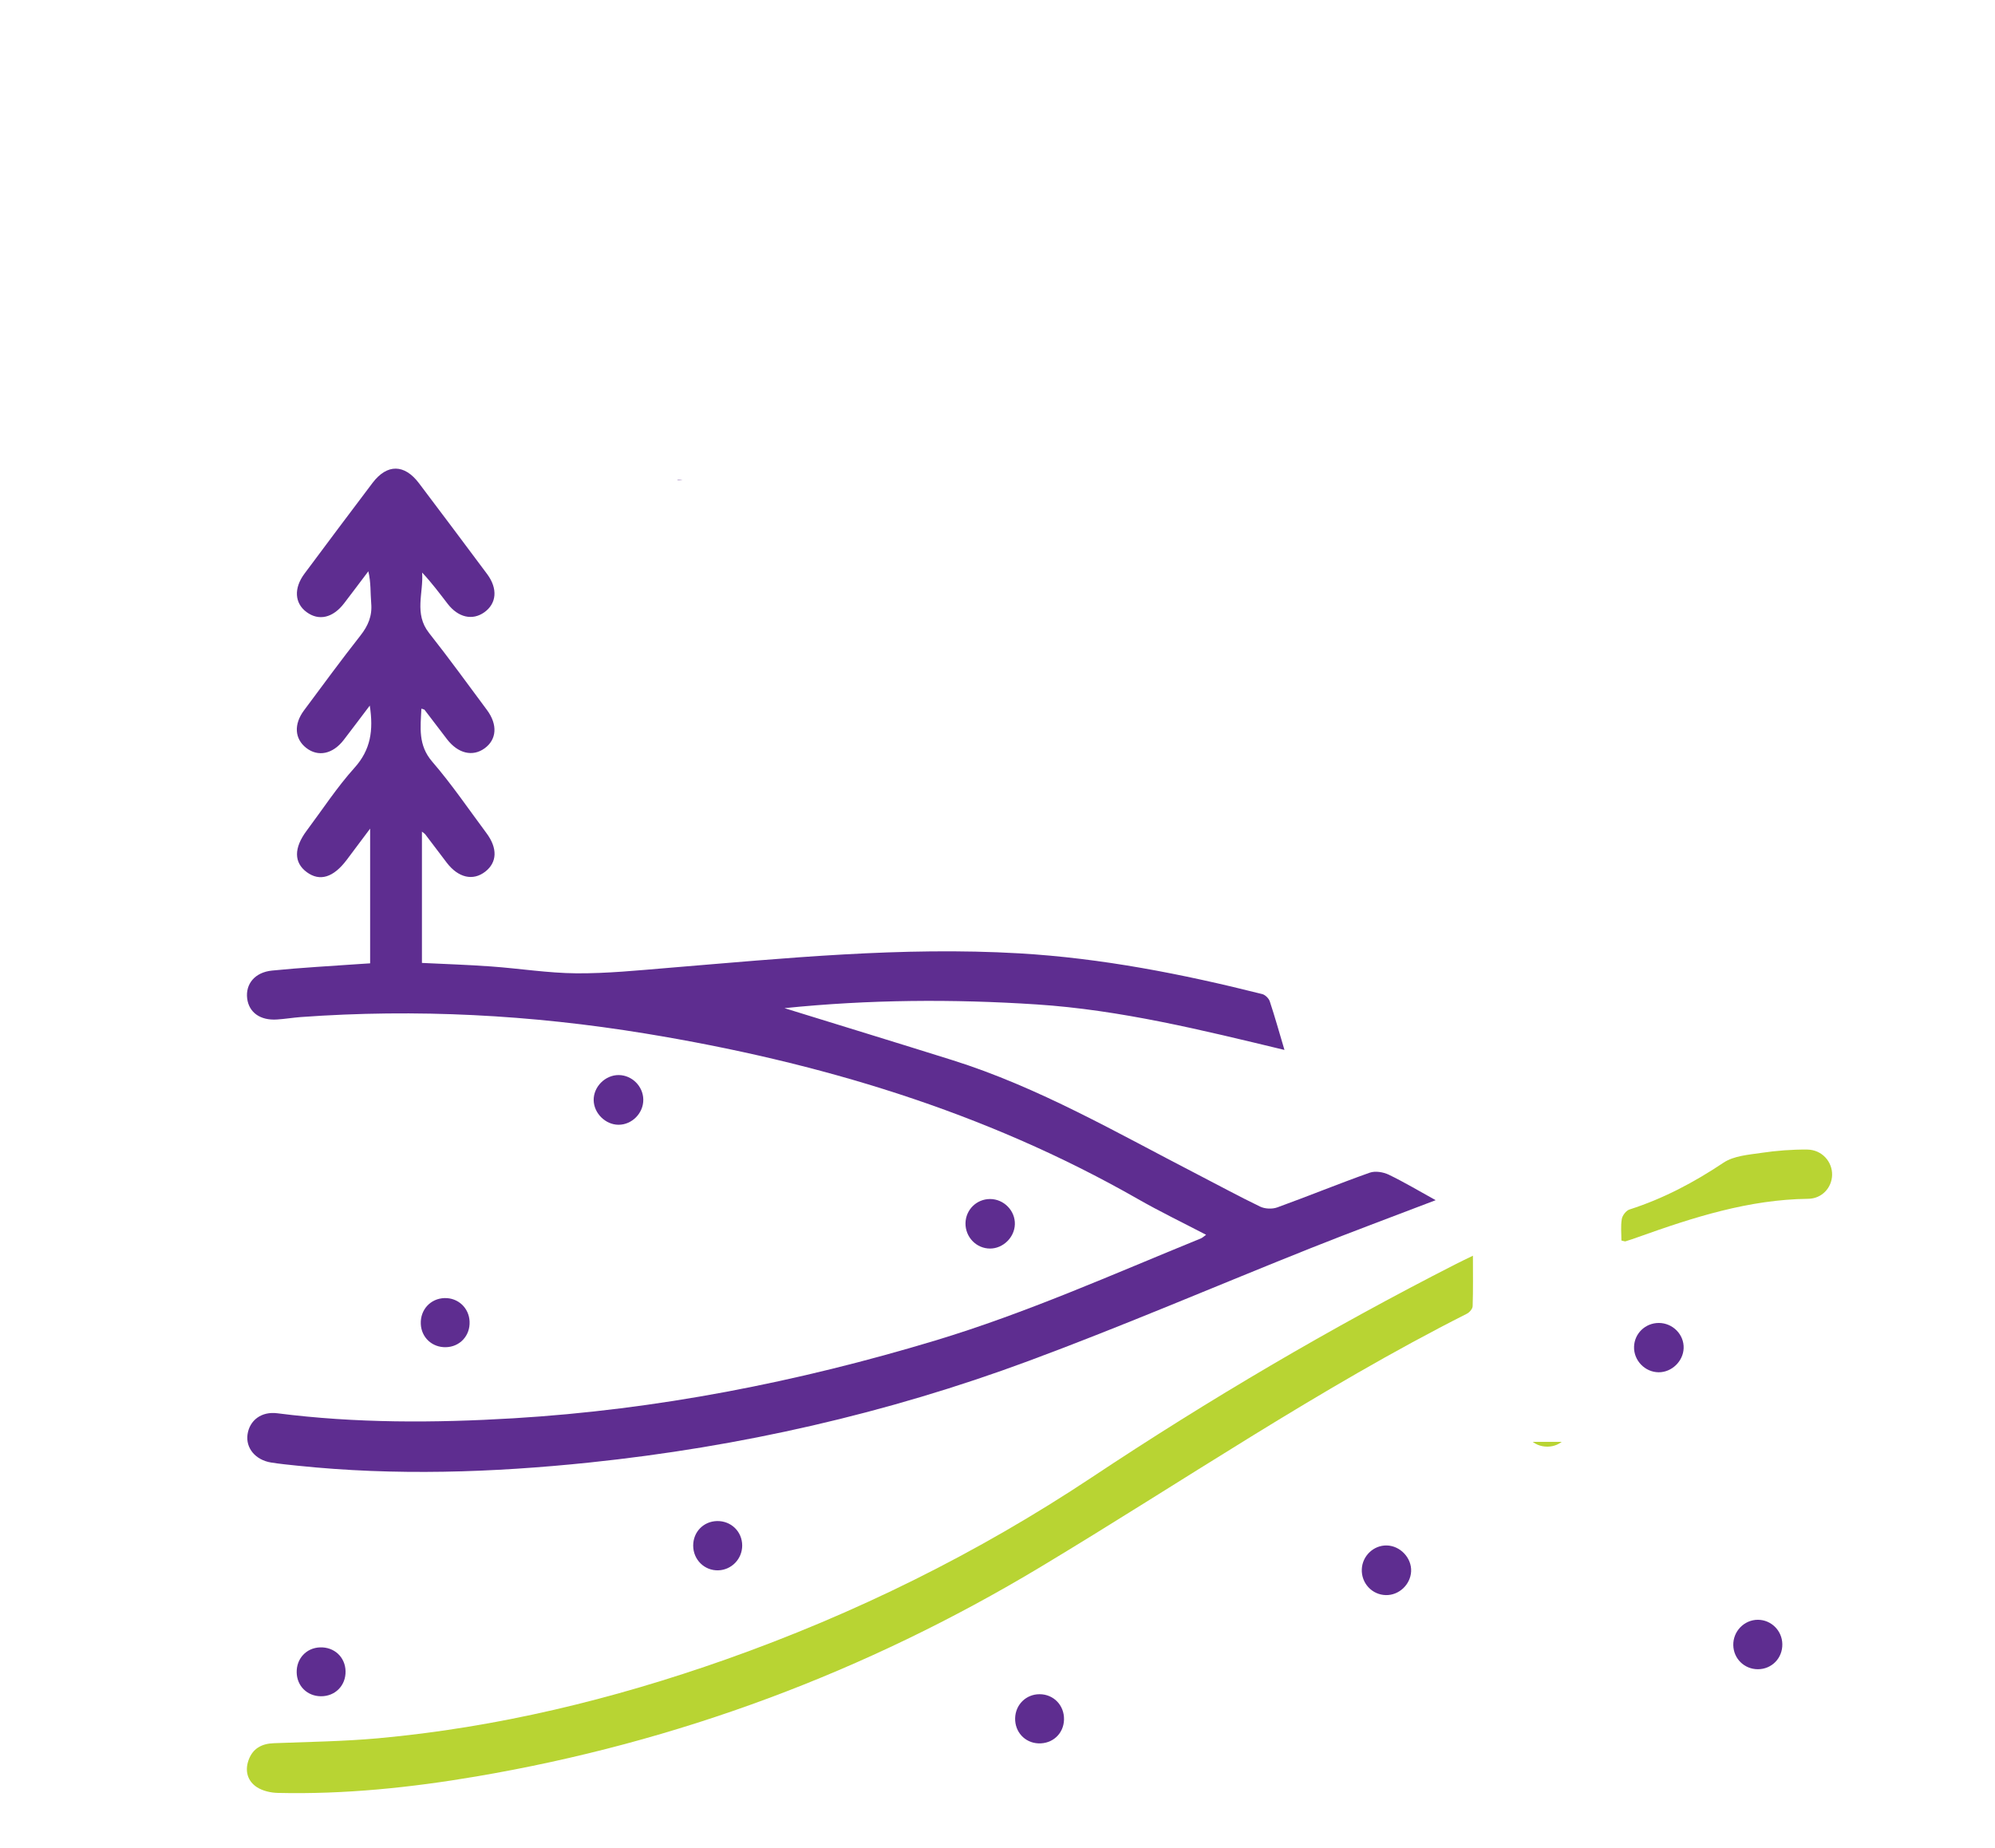 <?xml version="1.0" encoding="utf-8"?>
<!-- Generator: Adobe Illustrator 17.0.0, SVG Export Plug-In . SVG Version: 6.00 Build 0)  -->
<!DOCTYPE svg PUBLIC "-//W3C//DTD SVG 1.1//EN" "http://www.w3.org/Graphics/SVG/1.1/DTD/svg11.dtd">
<svg version="1.1" id="Layer_1" xmlns="http://www.w3.org/2000/svg" xmlns:xlink="http://www.w3.org/1999/xlink" x="0px" y="0px"
	 width="72.333px" height="67px" viewBox="259.807 385.445 72.333 67" enable-background="new 259.807 385.445 72.333 67"
     xml:space="preserve">
     <defs>
		<linearGradient id="lg1" x1="0.5" y1="1" x2="0.5" y2="0">
      	<stop offset="0" stop-color="#5e2d90">
            <animate id="op" dur="3s" attributeName="offset" begin="1s;op.end+2s" fill="freeze" from="0" to="1" />
          </stop>
          <stop offset="0" stop-color="transparent">
            <animate id="op" dur="3s" attributeName="offset" begin="1s;op.end+2s" fill="freeze" from="0" to="1" />
          </stop>
  </linearGradient>
        <linearGradient id="lg2" x1="0.5" y1="1" x2="0.5" y2="0">
      	<stop offset="0" stop-color="#b8d433">
            <animate id="op" dur="3s" attributeName="offset" begin="1s;op.end+2s" fill="freeze" from="0" to="1" />
          </stop>
          <stop offset="0" stop-color="transparent">
            <animate id="op" dur="3s" attributeName="offset" begin="1s;op.end+2s" fill="freeze" from="0" to="1" />
          </stop>
  </linearGradient>
      </defs>
<path fill="url(#lg1)" stroke-width="0" opacity="1" d="M293.382,393.007c0.459,0.293,0.625,0.702,0.59,1.248c-0.04,0.634-0.003,1.272-0.012,1.908
	c-0.008,0.588-0.36,0.966-0.885,0.969c-0.525,0.004-0.892-0.364-0.906-0.956c-0.017-0.731-0.001-1.463-0.006-2.194
	c-0.004-0.474,0.261-0.762,0.644-0.975L293.382,393.007L293.382,393.007z"/>
<path fill="#5e2d90" d="M303.537,430.219c-0.851-0.443-1.681-0.844-2.479-1.3c-5.556-3.174-11.578-4.969-17.85-5.998
	c-4.14-0.679-8.309-0.901-12.499-0.597c-0.286,0.022-0.571,0.07-0.858,0.088c-0.607,0.041-1.017-0.253-1.082-0.76
	c-0.065-0.525,0.276-0.952,0.902-1.014c1.062-0.107,2.131-0.163,3.196-0.239c0.109-0.009,0.219-0.014,0.36-0.023v-4.885
	c-0.326,0.435-0.587,0.786-0.85,1.135c-0.482,0.639-0.973,0.79-1.444,0.446c-0.473-0.346-0.477-0.877-0.008-1.505
	c0.573-0.767,1.1-1.576,1.738-2.285c0.583-0.649,0.69-1.353,0.551-2.252c-0.342,0.451-0.639,0.849-0.943,1.244
	c-0.396,0.515-0.93,0.627-1.362,0.29c-0.419-0.328-0.456-0.854-0.081-1.358c0.676-0.909,1.346-1.823,2.046-2.714
	c0.281-0.356,0.433-0.715,0.392-1.174c-0.032-0.372-0.006-0.75-0.104-1.158c-0.293,0.388-0.584,0.777-0.879,1.162
	c-0.406,0.529-0.916,0.646-1.36,0.318c-0.435-0.32-0.471-0.864-0.077-1.393c0.819-1.1,1.641-2.199,2.469-3.293
	c0.527-0.694,1.155-0.687,1.684,0.014c0.827,1.095,1.65,2.192,2.47,3.293c0.392,0.528,0.347,1.065-0.102,1.386
	c-0.431,0.306-0.945,0.19-1.328-0.306c-0.293-0.379-0.577-0.763-0.927-1.135c0.055,0.736-0.303,1.49,0.252,2.192
	c0.722,0.914,1.405,1.858,2.1,2.793c0.393,0.531,0.354,1.071-0.088,1.39c-0.434,0.314-0.964,0.186-1.362-0.332
	c-0.273-0.354-0.54-0.711-0.813-1.065c-0.015-0.019-0.051-0.02-0.116-0.042c-0.031,0.682-0.126,1.319,0.393,1.921
	c0.707,0.819,1.319,1.721,1.967,2.592c0.408,0.548,0.388,1.06-0.044,1.396c-0.445,0.346-0.978,0.223-1.396-0.324
	c-0.261-0.343-0.52-0.688-0.78-1.029c-0.019-0.025-0.048-0.041-0.12-0.098v4.761c0.828,0.041,1.668,0.067,2.506,0.128
	c1.034,0.074,2.066,0.241,3.099,0.249c1.113,0.007,2.228-0.106,3.34-0.198c4.23-0.349,8.456-0.773,12.712-0.526
	c2.99,0.174,5.912,0.748,8.807,1.476c0.11,0.027,0.239,0.154,0.276,0.263c0.185,0.558,0.343,1.125,0.533,1.763
	c-2.987-0.719-5.942-1.451-8.987-1.65c-3.037-0.198-6.069-0.179-9.141,0.135c2.068,0.64,4.077,1.254,6.081,1.883
	c3.139,0.985,5.969,2.637,8.871,4.133c0.765,0.394,1.521,0.808,2.296,1.181c0.173,0.083,0.435,0.094,0.616,0.029
	c1.123-0.407,2.23-0.861,3.356-1.26c0.199-0.071,0.49-0.023,0.689,0.072c0.568,0.274,1.112,0.6,1.701,0.925
	c-1.528,0.586-3.031,1.142-4.519,1.735c-3.419,1.363-6.802,2.821-10.251,4.099c-5.133,1.903-10.447,3.108-15.894,3.677
	c-3.529,0.369-7.068,0.487-10.608,0.116c-0.318-0.033-0.636-0.064-0.95-0.114c-0.569-0.091-0.927-0.525-0.856-1.019
	c0.074-0.515,0.506-0.842,1.082-0.767c2.846,0.364,5.699,0.353,8.556,0.182c5.214-0.313,10.3-1.313,15.297-2.82
	c3.304-0.996,6.446-2.405,9.632-3.703C303.404,430.327,303.449,430.281,303.537,430.219"/>
<path fill="url(#lg2)" stroke-width="0" opacity="1" d="M315.019,432.615c-0.001-1.436-0.008-2.873,0.005-4.309c0.003-0.295-0.082-0.403-0.386-0.46
	c-2.008-0.377-3.81-1.171-5.18-2.748c-1.459-1.677-2.044-3.679-2.082-5.868c-0.078-4.464,0.797-8.751,2.455-12.88
	c0.573-1.429,1.212-2.84,1.944-4.195c0.377-0.698,0.952-1.33,1.556-1.855c1.639-1.422,3.726-1.34,5.334,0.123
	c0.839,0.762,1.481,1.68,1.959,2.694c2.498,5.289,4.063,10.803,3.78,16.712c-0.161,3.385-1.983,6.87-6.829,7.942
	c-0.762,0.169-0.762,0.166-0.762,0.96c0,2.602,0,5.203-0.001,7.804c0,0.144,0.007,0.288-0.004,0.431
	c-0.039,0.551-0.407,0.933-0.896,0.935c-0.515,0.001-0.888-0.394-0.891-0.977C315.014,435.488,315.019,434.052,315.019,432.615
	 M316.81,426.034c2.273-0.107,4.599-1.918,5.409-4.148c0.377-1.039,0.407-2.111,0.416-3.203c0.038-5.184-1.403-10.006-3.576-14.641
	c-0.372-0.794-0.915-1.545-1.52-2.184c-1.014-1.072-2.267-1.067-3.269,0.019c-0.629,0.68-1.199,1.47-1.589,2.308
	c-2.281,4.9-3.692,10.009-3.5,15.474c0.04,1.152,0.321,2.241,0.904,3.236c1.095,1.868,2.815,2.779,4.933,3.189
	c0-0.405-0.031-0.757,0.008-1.101c0.053-0.459-0.124-0.772-0.451-1.078c-0.675-0.633-1.324-1.295-1.966-1.96
	c-0.378-0.39-0.366-0.932-0.009-1.284c0.352-0.346,0.851-0.352,1.25-0.002c0.191,0.168,0.361,0.36,0.546,0.537
	c0.183,0.176,0.37,0.347,0.622,0.581v-0.504c0.001-1.34-0.006-2.68,0.006-4.02c0.004-0.507,0.349-0.86,0.818-0.888
	c0.505-0.031,0.89,0.28,0.952,0.802c0.031,0.252,0.016,0.51,0.018,0.765c0.002,0.351,0.001,0.702,0.001,1.052
	c0.05,0.017,0.1,0.032,0.149,0.048c0.293-0.314,0.577-0.637,0.88-0.94c0.463-0.466,1.002-0.503,1.386-0.115
	c0.385,0.39,0.339,0.915-0.133,1.39c-0.651,0.657-1.298,1.32-1.968,1.959c-0.242,0.23-0.328,0.47-0.323,0.797
	c0.017,1.133,0.006,2.265,0.006,3.398L316.81,426.034L316.81,426.034z"/>
<path  fill="#b8d433" d="M313.211,430.978c0,0.662,0.01,1.247-0.01,1.831c-0.003,0.095-0.114,0.224-0.209,0.272
	c-5.363,2.709-10.32,6.096-15.459,9.183c-6.33,3.803-13.159,6.358-20.457,7.596c-2.378,0.404-4.774,0.653-7.192,0.597
	c-0.258-0.005-0.55-0.071-0.762-0.208c-0.336-0.218-0.442-0.582-0.306-0.972c0.15-0.429,0.474-0.607,0.921-0.623
	c1.259-0.049,2.522-0.065,3.776-0.178c4.326-0.394,8.515-1.413,12.605-2.857c4.697-1.66,9.131-3.852,13.281-6.609
	c4.255-2.828,8.651-5.414,13.202-7.734C312.78,431.185,312.962,431.099,313.211,430.978"/>
<path fill="url(#lg1)" stroke-width="0" opacity="1" d="M293.019,398.65c3.706,0.004,6.815,3.038,6.873,6.707c0.011,0.685-0.339,1.12-0.897,1.12
	c-0.536-0.001-0.883-0.413-0.907-1.074c-0.099-2.815-2.322-4.992-5.087-4.985c-2.769,0.006-5.001,2.204-5.078,5.003
	c-0.017,0.654-0.377,1.067-0.917,1.055c-0.554-0.013-0.904-0.463-0.883-1.139C286.239,401.625,289.311,398.645,293.019,398.65"/>
<path fill="#b8d433" d="M318.595,430.427c0-0.252-0.03-0.522,0.014-0.78c0.021-0.131,0.157-0.306,0.278-0.345
	c1.227-0.393,2.342-0.984,3.412-1.699c0.371-0.247,0.9-0.285,1.367-0.354c0.551-0.081,1.113-0.126,1.668-0.12
	c0.533,0.006,0.914,0.442,0.9,0.929c-0.015,0.461-0.373,0.85-0.865,0.856c-2.158,0.025-4.172,0.674-6.173,1.39
	c-0.15,0.054-0.3,0.105-0.452,0.152C318.718,430.464,318.685,430.446,318.595,430.427"/>
<path fill="url(#lg1)" stroke-width="0" opacity="1" d="M287.545,398.981c-0.184,0.229-0.329,0.572-0.572,0.669c-0.265,0.105-0.717,0.101-0.918-0.064
	c-0.677-0.553-1.294-1.184-1.903-1.816c-0.315-0.328-0.265-0.857,0.039-1.178c0.316-0.333,0.859-0.392,1.213-0.068
	c0.636,0.58,1.247,1.189,1.846,1.809C287.382,398.467,287.419,398.694,287.545,398.981"/>
<path fill="url(#lg1)" stroke-width="0" opacity="1" d="M299.502,399.845c-0.228-0.186-0.582-0.341-0.686-0.597c-0.104-0.258-0.077-0.718,0.094-0.916
	c0.571-0.658,1.219-1.254,1.866-1.841c0.334-0.302,0.863-0.231,1.171,0.087c0.313,0.321,0.368,0.839,0.053,1.17
	c-0.603,0.632-1.238,1.236-1.879,1.831C299.992,399.699,299.78,399.73,299.502,399.845"/>
<path fill="url(#lg1)" stroke-width="0" opacity="1" d="M284.402,402.847c-0.08-0.021-0.222-0.047-0.354-0.096c-0.684-0.254-1.369-0.508-2.048-0.775
	c-0.555-0.219-0.785-0.677-0.607-1.166c0.185-0.511,0.675-0.72,1.246-0.511c0.715,0.262,1.429,0.527,2.134,0.815
	c0.453,0.184,0.652,0.595,0.555,1.039C285.241,402.541,284.865,402.843,284.402,402.847"/>
<path fill="url(#lg1)" stroke-width="0" opacity="1" d="M304.669,400.995c-0.107,0.136-0.253,0.484-0.509,0.612c-0.738,0.369-1.513,0.669-2.288,0.957
	c-0.488,0.181-0.953-0.058-1.137-0.516c-0.18-0.454,0.005-0.932,0.493-1.145c0.728-0.318,1.464-0.622,2.21-0.899
	C304.043,399.78,304.648,400.196,304.669,400.995"/>
<path fill="url(#lg1)" stroke-width="0" opacity="1" d="M290.534,396.895c-0.124,0.48-0.344,0.779-0.756,0.887c-0.406,0.105-0.8,0.002-0.986-0.392
	c-0.374-0.79-0.725-1.594-1.029-2.413c-0.147-0.395,0.037-0.76,0.405-0.98c0.371-0.222,0.845-0.228,1.041,0.121
	C289.709,395.01,290.099,395.965,290.534,396.895"/>
<path fill="url(#lg1)" stroke-width="0" opacity="1" d="M298.448,394.842c-0.022,0.075-0.058,0.231-0.118,0.376c-0.278,0.658-0.556,1.316-0.846,1.97
	c-0.252,0.565-0.739,0.779-1.235,0.559c-0.471-0.208-0.643-0.7-0.415-1.251c0.291-0.705,0.587-1.407,0.903-2.1
	c0.19-0.418,0.612-0.609,1.023-0.509C298.15,393.983,298.447,394.359,298.448,394.842"/>
<path fill="#5e2d90" d="M283.131,425.312c0.009,0.496-0.413,0.923-0.905,0.917c-0.47-0.005-0.885-0.417-0.894-0.887
	c-0.01-0.49,0.419-0.92,0.911-0.915C282.723,424.433,283.123,424.832,283.131,425.312"/>
<path fill="#5e2d90"  d="M310.088,441.484c0.492,0.012,0.907,0.455,0.882,0.943c-0.026,0.479-0.44,0.867-0.916,0.857
	c-0.501-0.011-0.893-0.432-0.872-0.939C309.202,441.862,309.61,441.473,310.088,441.484"/>
<path fill="#5e2d90" d="M295.704,430.718c-0.499,0-0.901-0.418-0.891-0.925c0.012-0.487,0.404-0.87,0.89-0.871
	c0.5,0,0.915,0.422,0.9,0.917C296.59,430.313,296.176,430.718,295.704,430.718"/>
<path fill="#5e2d90" d="M319.945,435.204c-0.497-0.003-0.907-0.428-0.892-0.926c0.015-0.484,0.411-0.863,0.9-0.862
	c0.505,0.002,0.917,0.421,0.898,0.917C320.834,434.807,320.418,435.207,319.945,435.204"/>
<path fill="#5e2d90" d="M272.336,446.046c0.01,0.517-0.374,0.908-0.891,0.906c-0.498-0.002-0.873-0.371-0.881-0.867
	c-0.009-0.5,0.35-0.886,0.841-0.905C271.925,445.159,272.326,445.532,272.336,446.046"/>
<path fill="#5e2d90"  d="M324.429,445.058c0.011,0.511-0.382,0.915-0.89,0.914c-0.488-0.002-0.878-0.384-0.888-0.871
	c-0.012-0.503,0.396-0.923,0.893-0.922C324.027,444.181,324.419,444.57,324.429,445.058"/>
<path fill="#5e2d90" d="M275.928,432.514c0.49-0.012,0.884,0.357,0.905,0.849c0.023,0.516-0.353,0.922-0.864,0.932
	c-0.495,0.01-0.886-0.354-0.905-0.844C275.042,432.934,275.418,432.527,275.928,432.514"/>
<path fill="#5e2d90" d="M296.613,447.747c0.013-0.493,0.397-0.87,0.888-0.869c0.508,0.001,0.896,0.403,0.884,0.919
	c-0.011,0.512-0.418,0.887-0.934,0.863C296.962,448.637,296.601,448.244,296.613,447.747"/>
<path fill="#5e2d90" d="M285.802,440.599c0.512-0.011,0.915,0.381,0.915,0.889c-0.001,0.486-0.385,0.883-0.867,0.898
	c-0.503,0.015-0.91-0.388-0.91-0.897C284.94,440.994,285.312,440.611,285.802,440.599"/>
</svg>